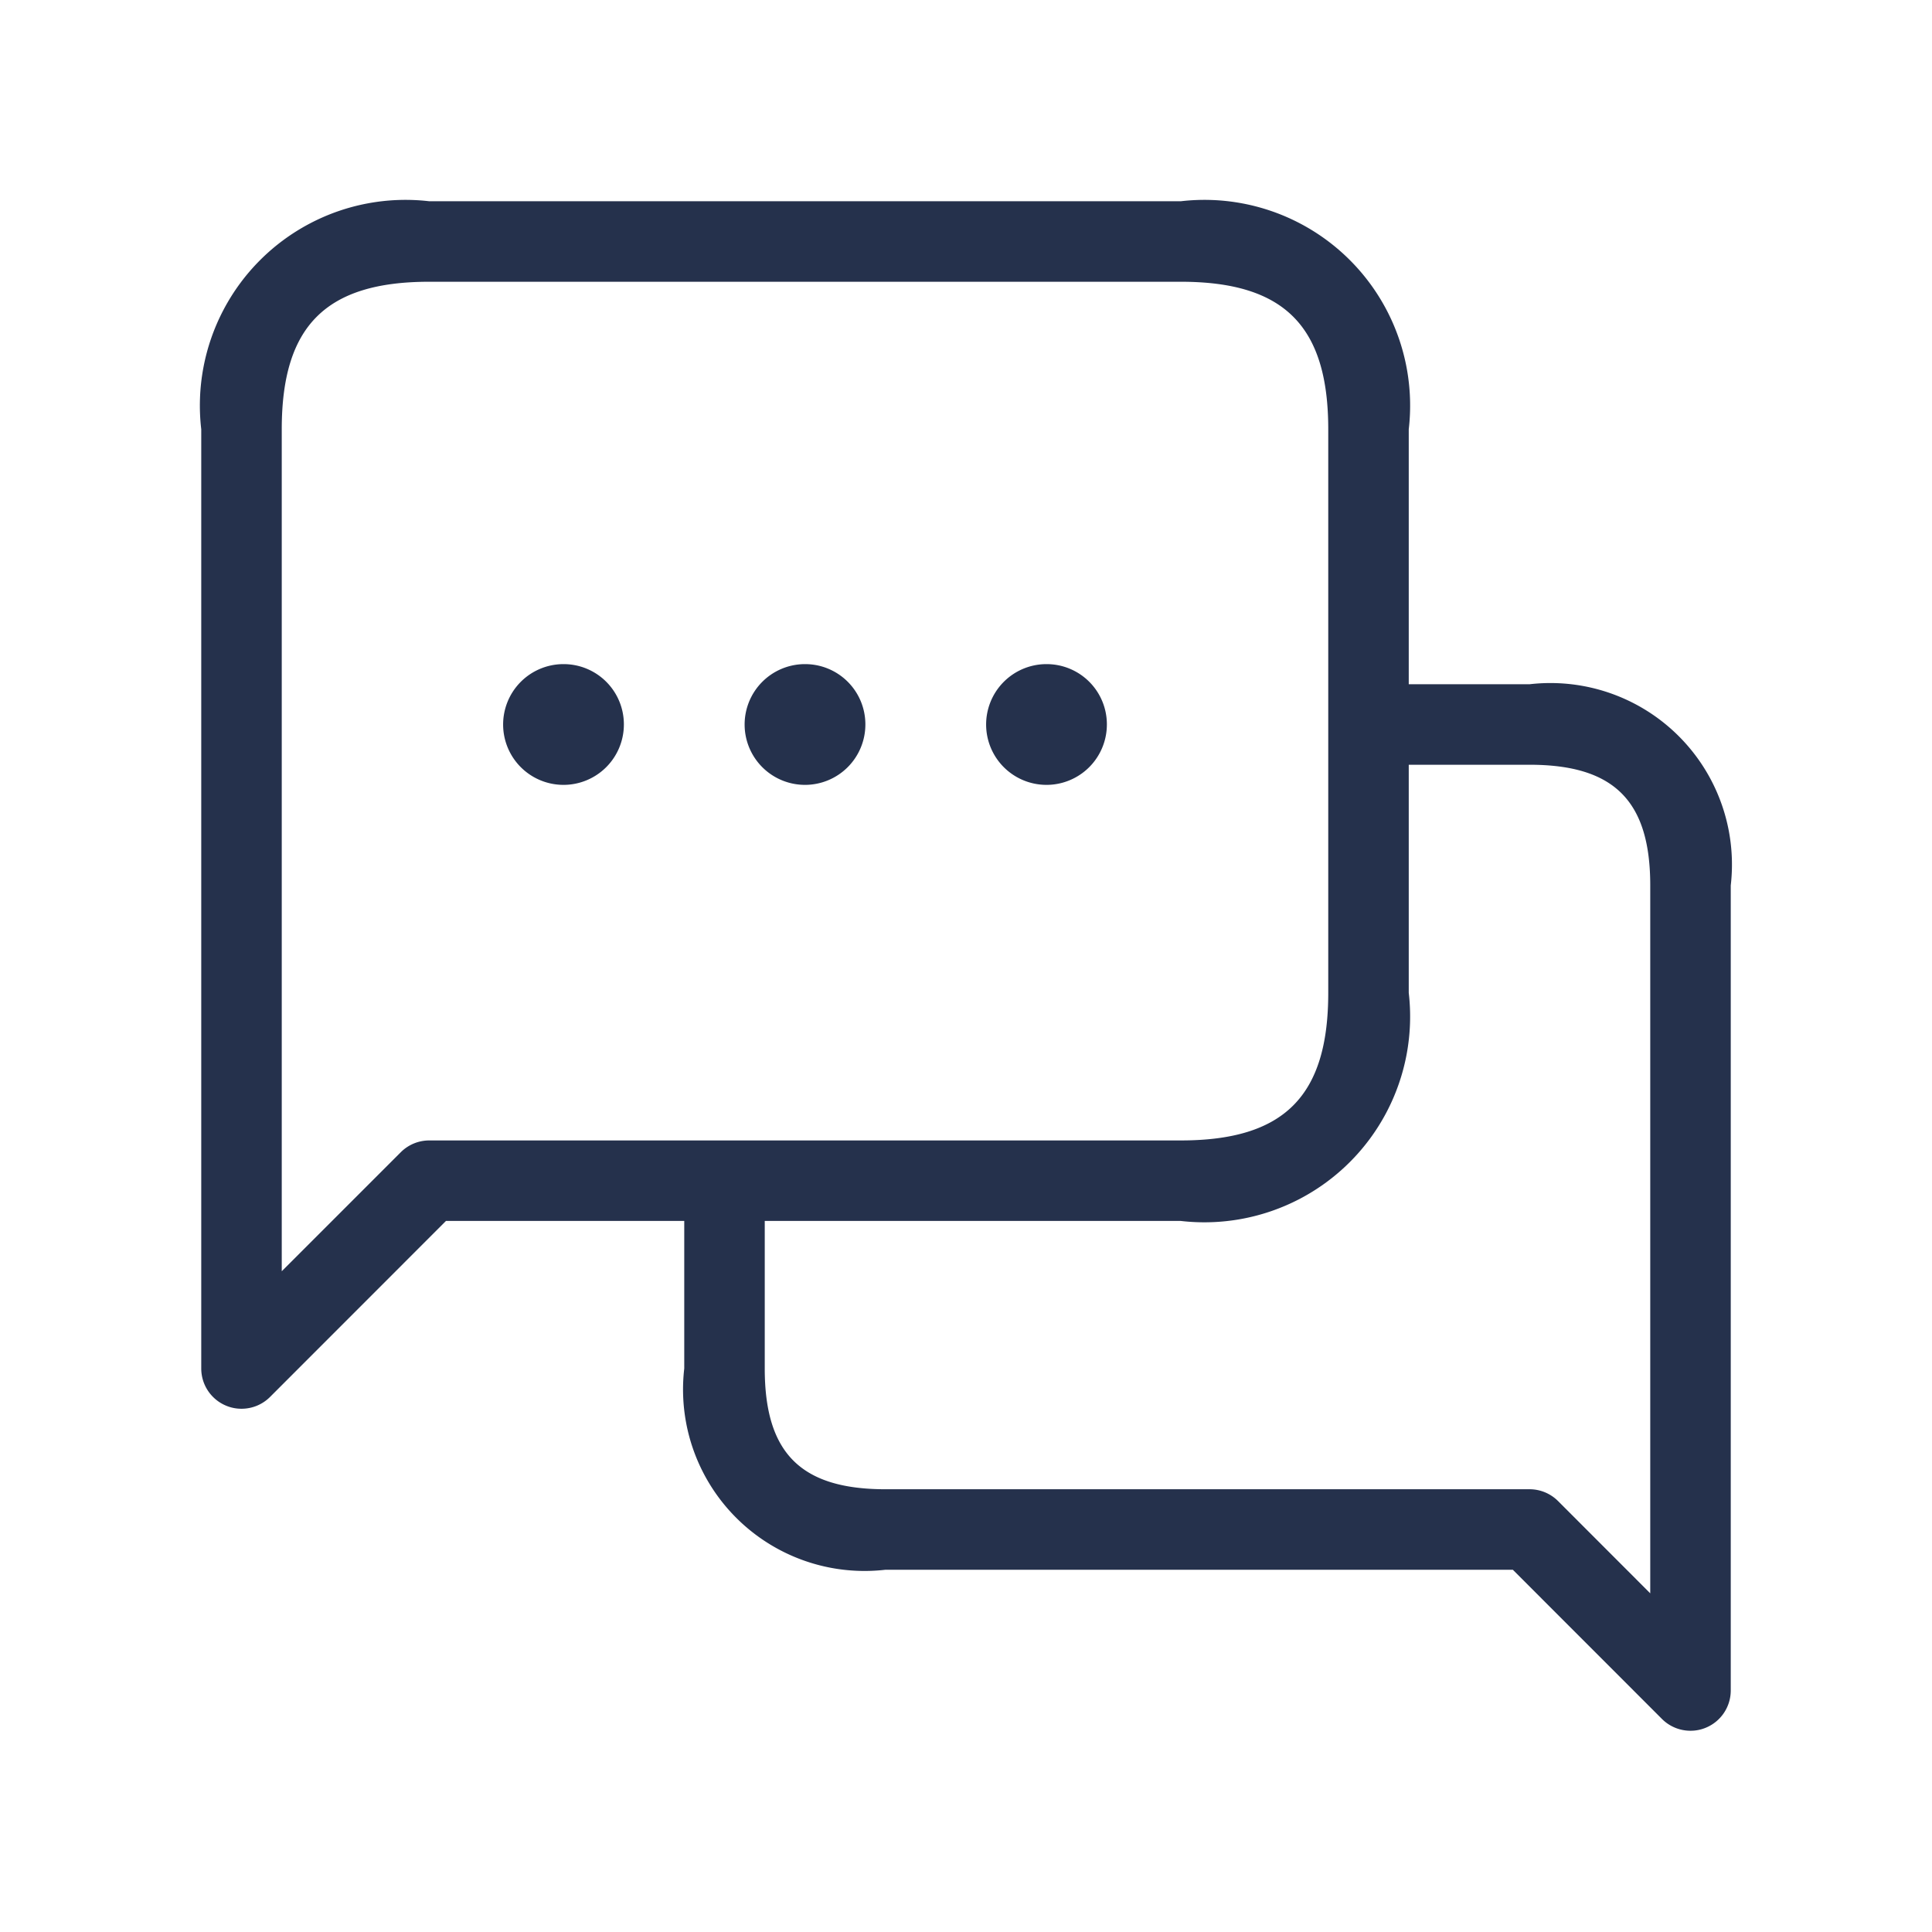 <svg id="Layer" xmlns="http://www.w3.org/2000/svg" viewBox="0 0 24 24"><defs><style>.cls-1{fill:#25314c;}</style></defs><path id="messages-dots" class="cls-1" d="M19,8.5H17.5V5.333A2.555,2.555,0,0,0,14.667,2.5H5.333A2.555,2.555,0,0,0,2.5,5.333V17a.5.5,0,0,0,.309.462A.489.489,0,0,0,3,17.5a.5.5,0,0,0,.354-.146L5.54,15.167H8.5V17A2.255,2.255,0,0,0,11,19.5h7.793l1.853,1.854A.5.5,0,0,0,21,21.5a.489.489,0,0,0,.191-.038A.5.5,0,0,0,21.5,21V11A2.255,2.255,0,0,0,19,8.5ZM5.333,14.167a.5.5,0,0,0-.354.146L3.5,15.792V5.333C3.5,4.048,4.048,3.5,5.333,3.5h9.334c1.285,0,1.833.548,1.833,1.833v7c0,1.285-.548,1.834-1.833,1.834ZM20.5,19.793l-1.146-1.147A.5.5,0,0,0,19,18.5H11c-1.052,0-1.5-.449-1.5-1.5V15.167h5.167A2.556,2.556,0,0,0,17.5,12.333V9.5H19c1.052,0,1.5.449,1.5,1.5ZM10.75,9a.75.75,0,1,1-.761-.75H10A.748.748,0,0,1,10.75,9Zm3,0a.75.75,0,1,1-.761-.75H13A.748.748,0,0,1,13.75,9Zm-6,0a.75.75,0,1,1-.761-.75H7A.748.748,0,0,1,7.75,9Z"/></svg>